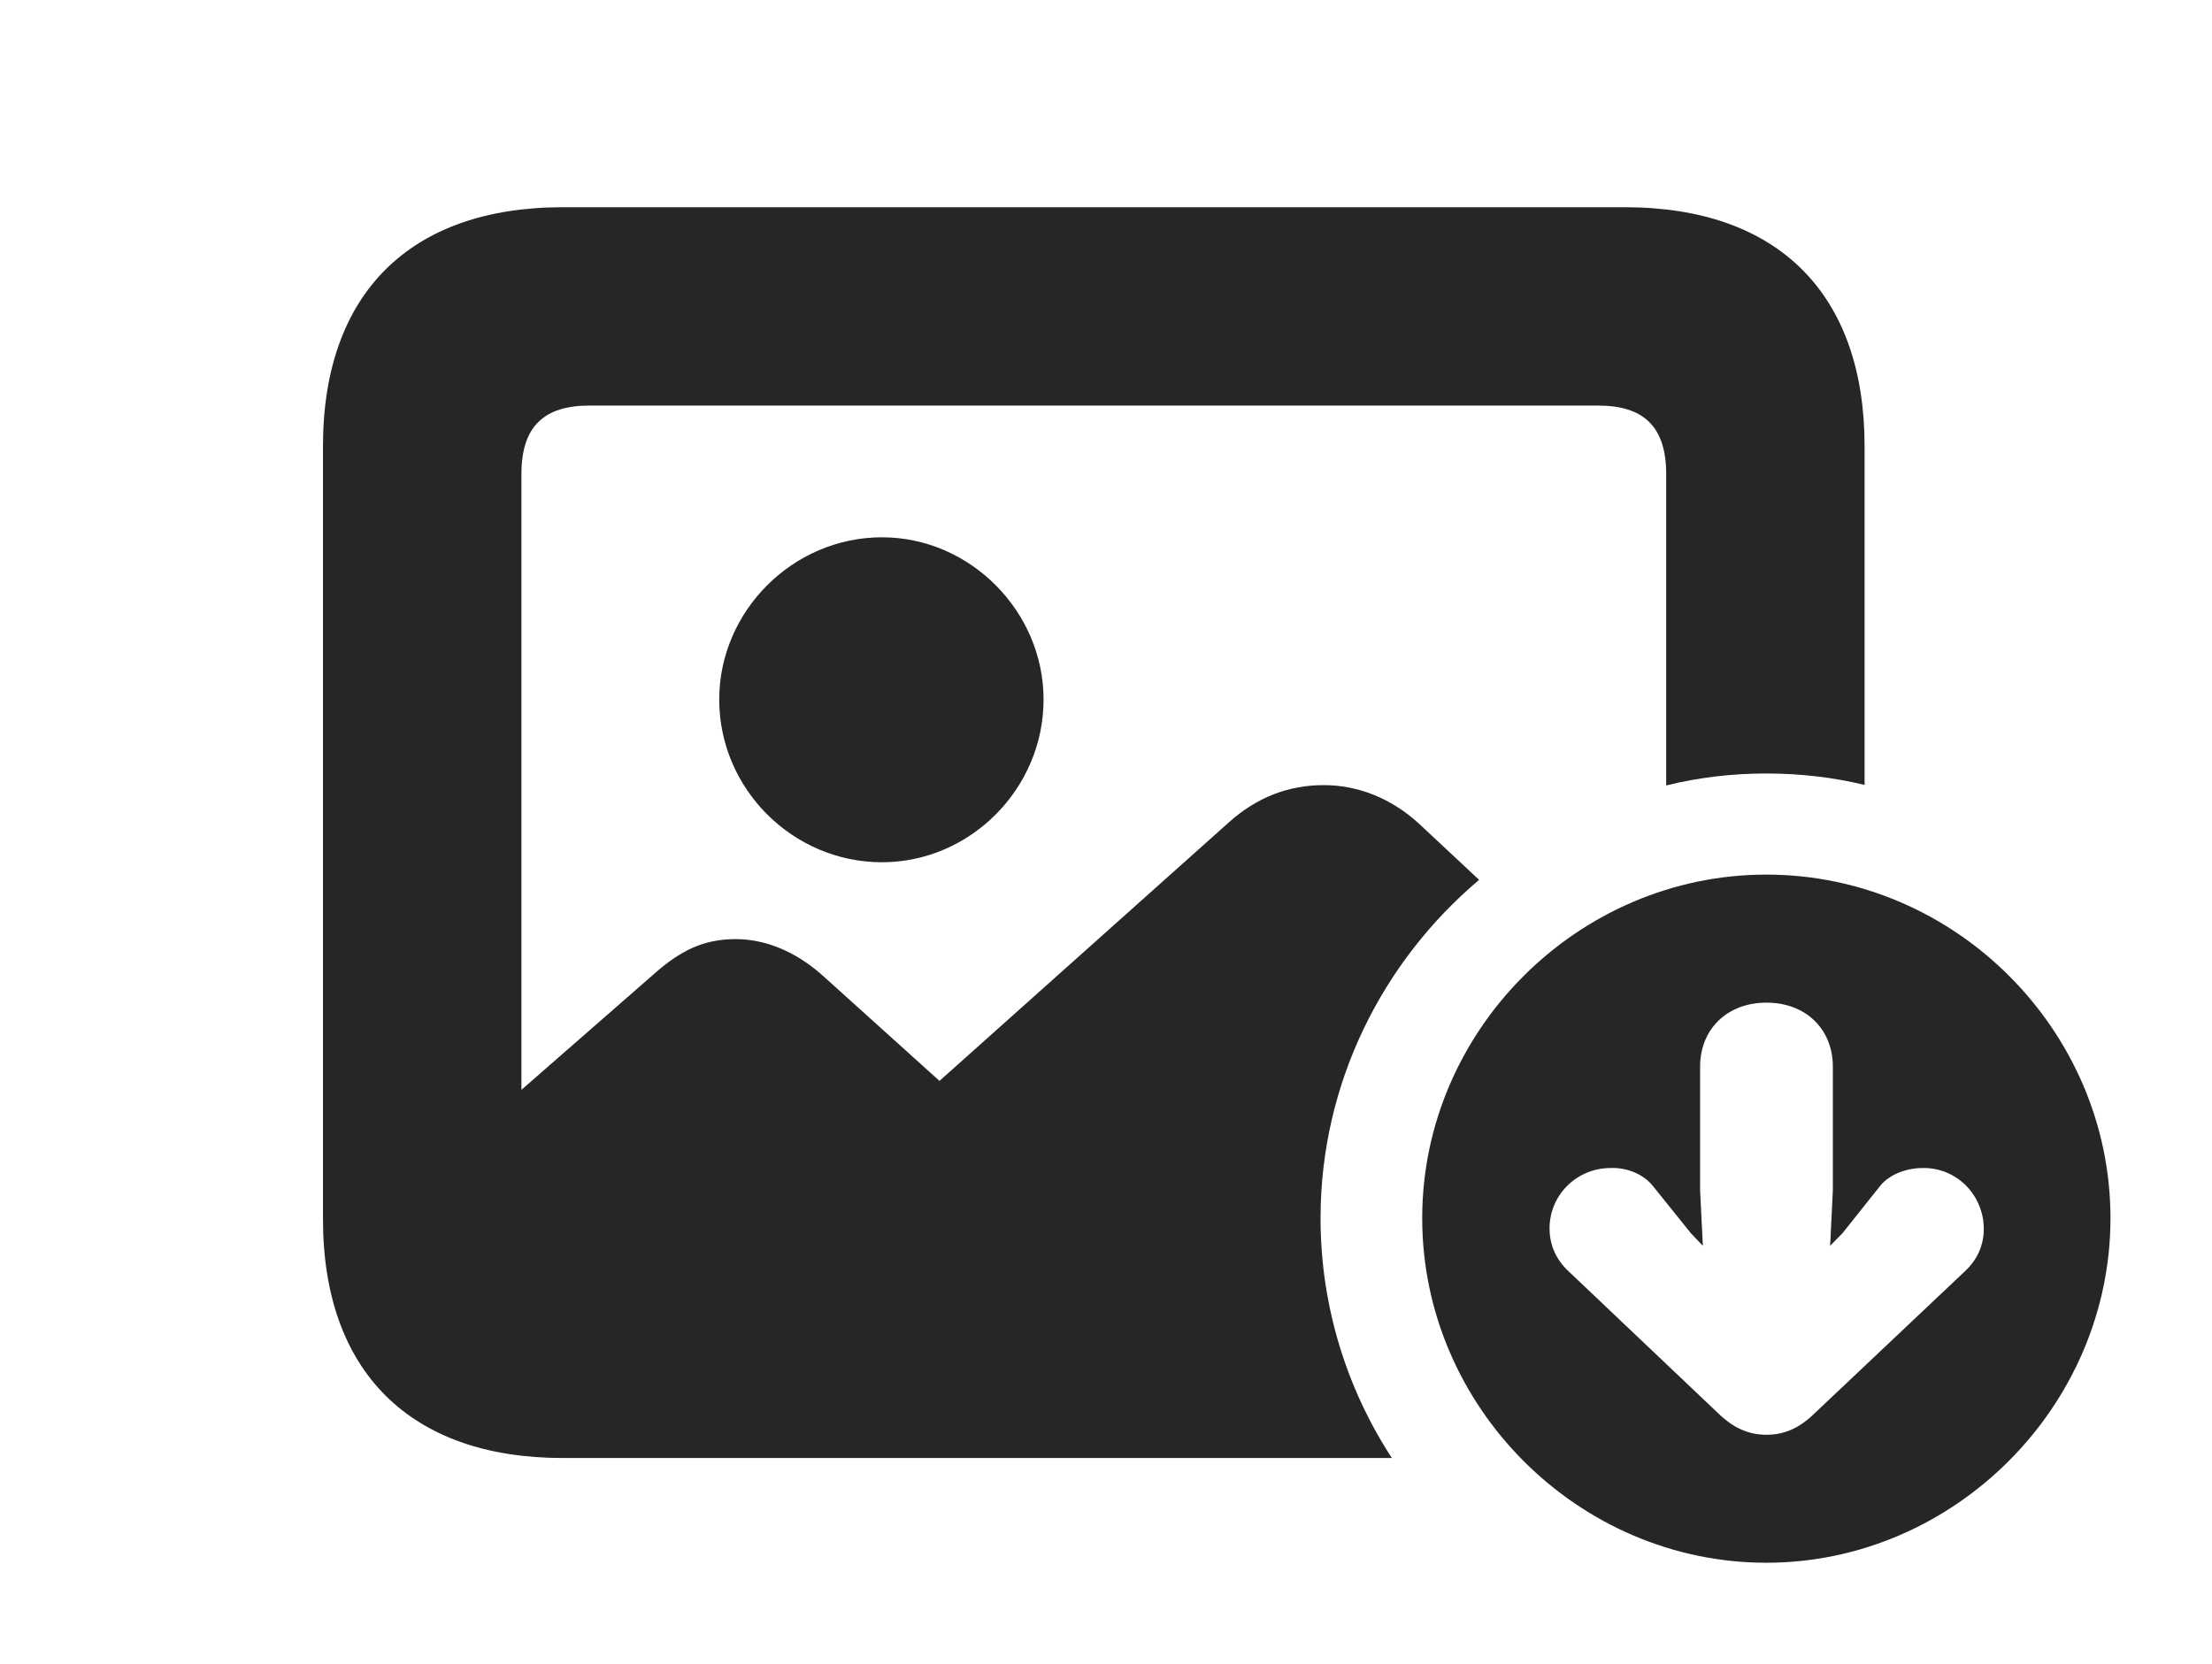 <?xml version="1.0" encoding="UTF-8"?>
<!--Generator: Apple Native CoreSVG 326-->
<!DOCTYPE svg PUBLIC "-//W3C//DTD SVG 1.1//EN" "http://www.w3.org/Graphics/SVG/1.1/DTD/svg11.dtd">
<svg version="1.1" xmlns="http://www.w3.org/2000/svg" xmlns:xlink="http://www.w3.org/1999/xlink"
       viewBox="0 0 33.662 25.331">
       <g>
              <rect height="25.331" opacity="0" width="33.662" x="0" y="0" />
              <path d="M28.375 6.793L28.375 11.947C27.895 11.831 27.394 11.773 26.88 11.773C26.356 11.773 25.845 11.834 25.356 11.955L25.356 7.216C25.356 6.484 25.003 6.173 24.319 6.173L8.971 6.173C8.285 6.173 7.935 6.484 7.935 7.216L7.935 16.588L9.942 14.834C10.35 14.47 10.703 14.294 11.195 14.294C11.646 14.294 12.103 14.48 12.513 14.843L14.297 16.452L18.696 12.521C19.131 12.129 19.617 11.95 20.146 11.95C20.651 11.95 21.161 12.141 21.591 12.534L22.509 13.392C21.037 14.635 20.096 16.488 20.096 18.542C20.096 19.881 20.494 21.137 21.181 22.192L8.564 22.192C6.239 22.192 4.915 20.872 4.915 18.555L4.915 6.793C4.915 4.468 6.239 3.154 8.564 3.154L24.727 3.154C27.054 3.154 28.375 4.468 28.375 6.793Z"
                     fill="currentColor" fill-opacity="0.85" />
              <path d="M15.881 10.647C15.881 12.006 14.763 13.124 13.422 13.124C12.063 13.124 10.945 12.006 10.945 10.647C10.945 9.305 12.063 8.178 13.422 8.178C14.763 8.178 15.881 9.305 15.881 10.647Z"
                     fill="currentColor" fill-opacity="0.85" />
              <path d="M32.117 18.542C32.117 21.403 29.737 23.786 26.88 23.786C24.014 23.786 21.643 21.408 21.643 18.542C21.643 15.683 24.014 13.312 26.88 13.312C29.752 13.312 32.117 15.683 32.117 18.542ZM25.872 16.236L25.872 18.117L25.914 18.962L25.732 18.771L25.163 18.063C25.023 17.879 24.768 17.768 24.51 17.778C23.991 17.778 23.576 18.194 23.581 18.705C23.583 18.95 23.679 19.169 23.863 19.343L26.145 21.509C26.393 21.75 26.627 21.838 26.882 21.838C27.145 21.838 27.377 21.745 27.617 21.509L29.909 19.343C30.093 19.169 30.189 18.95 30.189 18.705C30.189 18.194 29.779 17.766 29.253 17.778C29.004 17.78 28.741 17.879 28.602 18.063L28.038 18.771L27.851 18.962L27.892 18.117L27.892 16.236C27.892 15.663 27.48 15.261 26.882 15.261C26.285 15.261 25.872 15.663 25.872 16.236Z"
                     fill="currentColor" fill-opacity="0.85" />
       </g>
</svg>